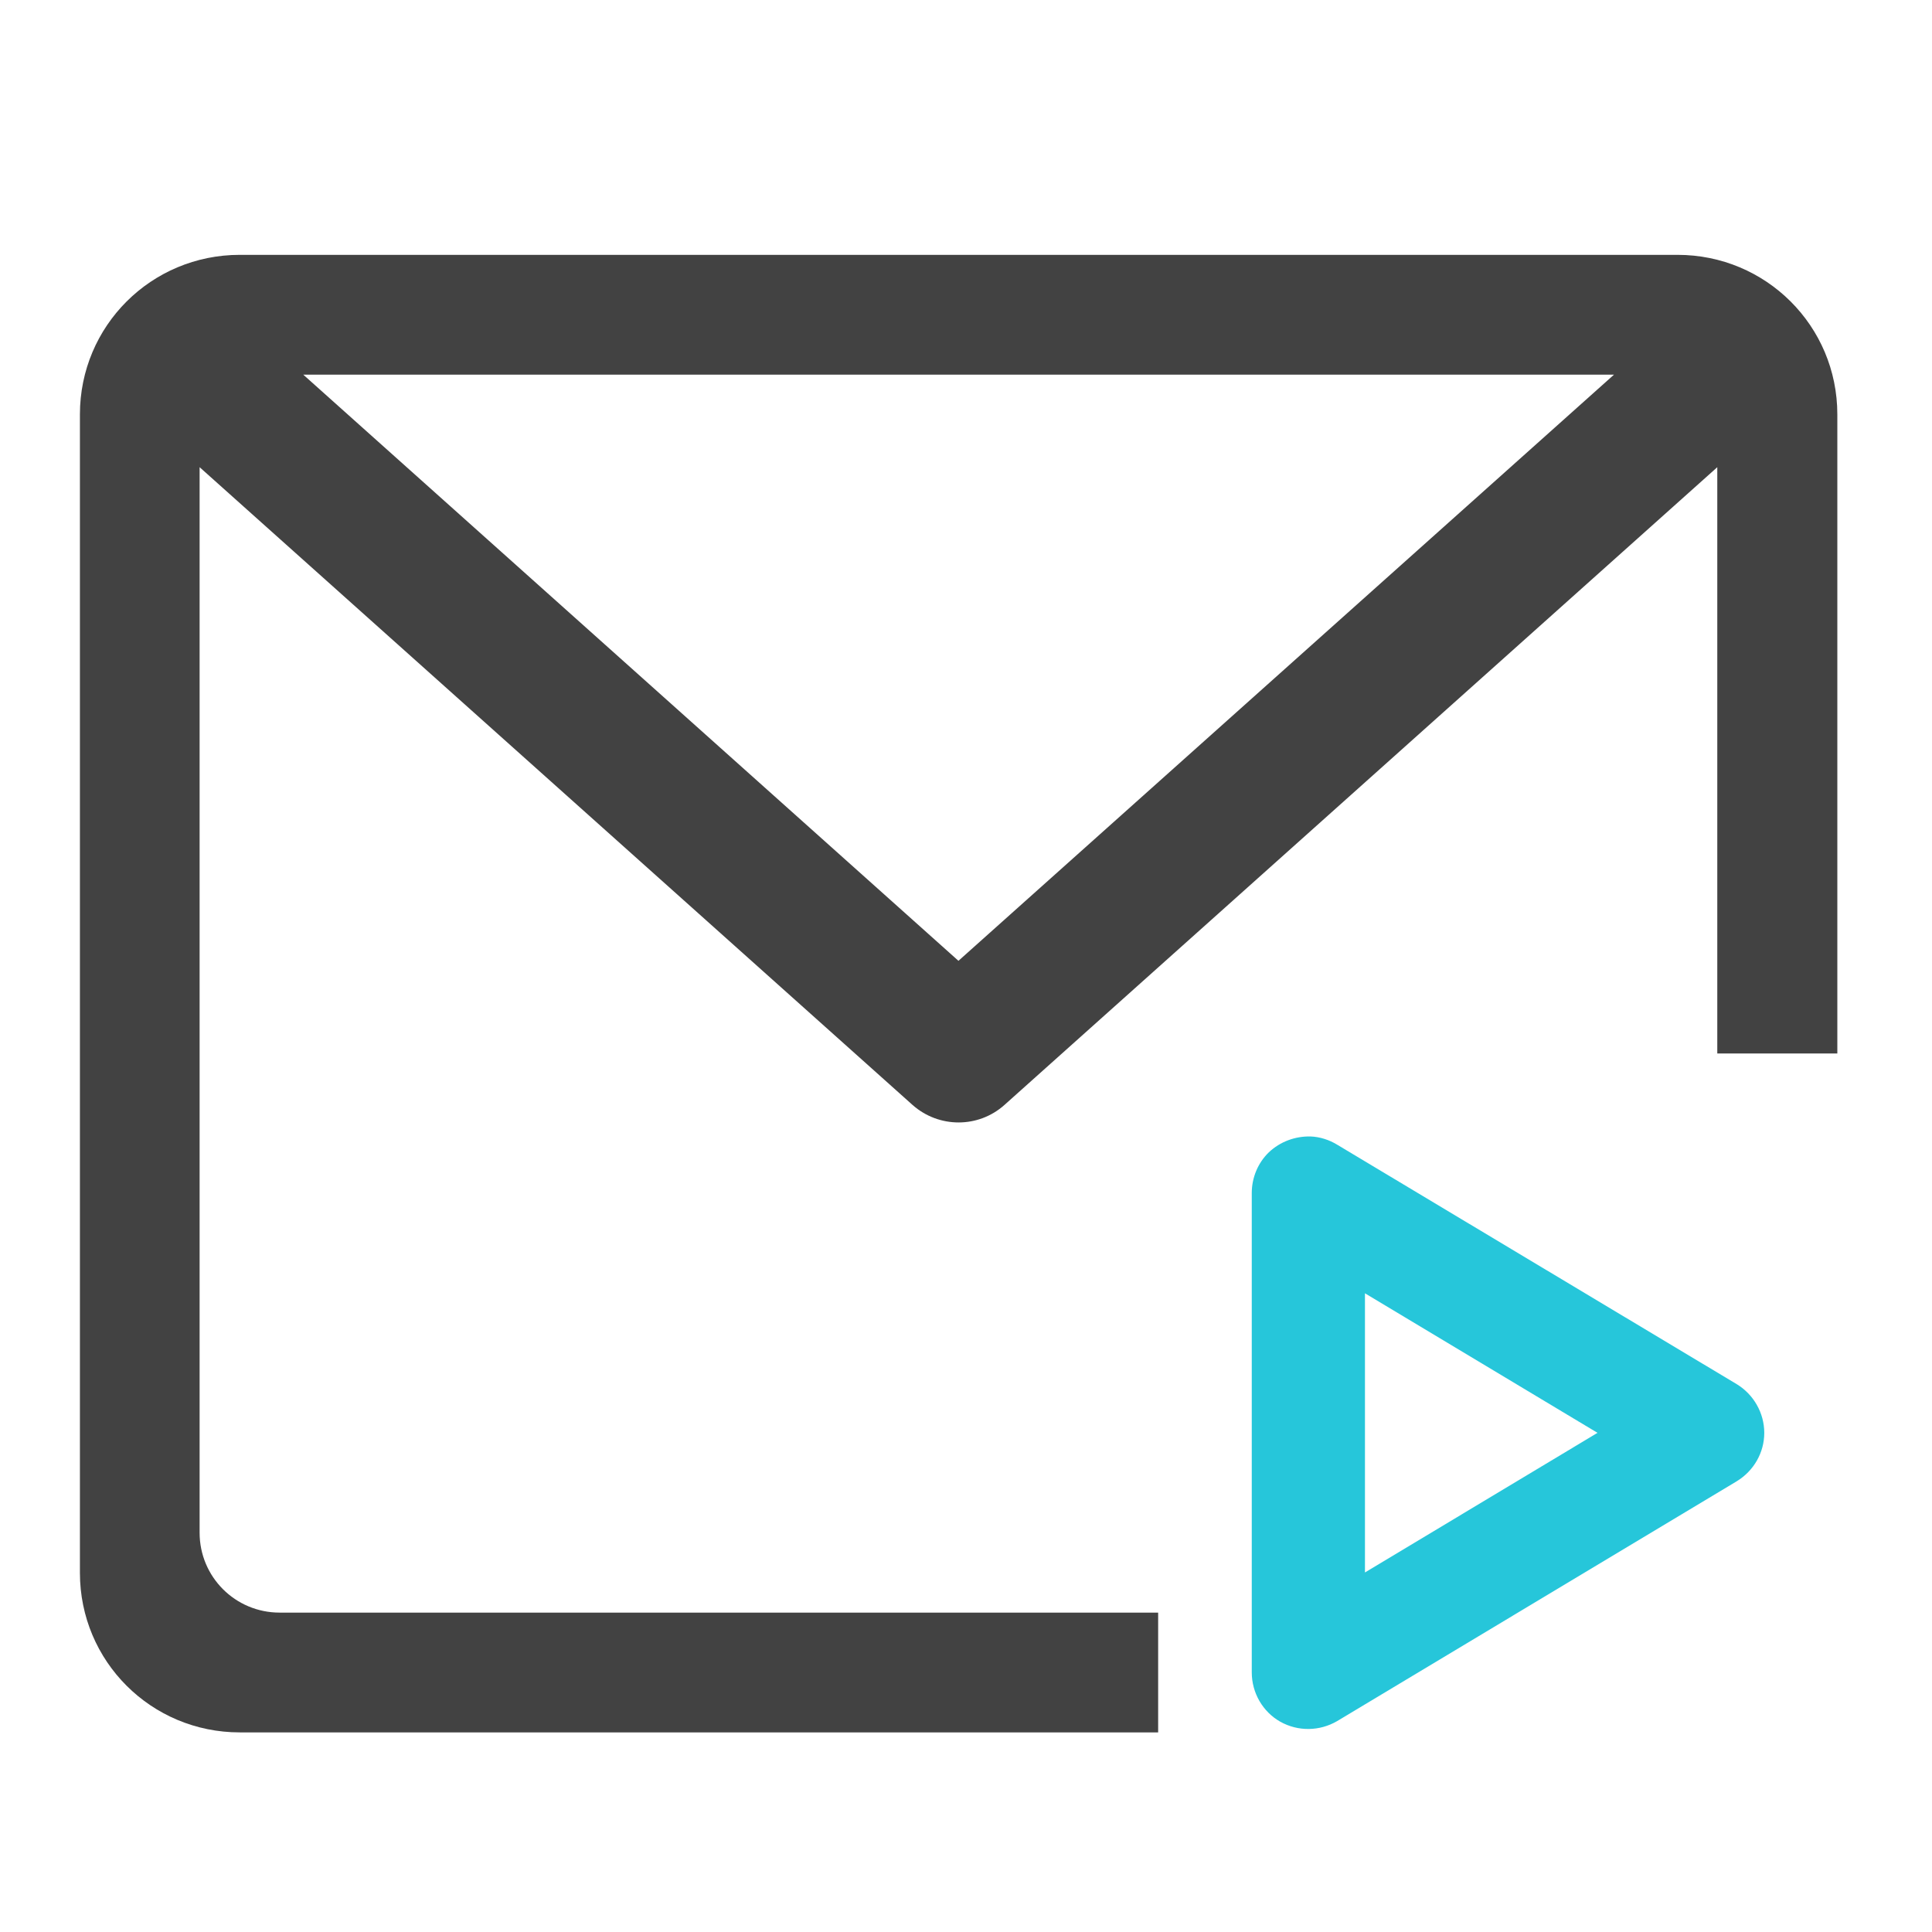 <?xml version="1.0" encoding="UTF-8"?>
<svg xmlns="http://www.w3.org/2000/svg" xmlns:xlink="http://www.w3.org/1999/xlink" width="22pt" height="22pt" viewBox="0 0 22 22" version="1.1">
<g id="surface1">
<path style=" stroke:none;fill-rule:nonzero;fill:rgb(25.882%,25.882%,25.882%);fill-opacity:1;" d="M 2.73 2.902 C 1.723 2.902 0.91 3.711 0.91 4.719 L 0.91 17.91 C 0.91 18.918 1.723 19.727 2.73 19.727 L 13.188 19.727 L 13.188 18.363 L 3.184 18.363 C 2.68 18.363 2.273 17.957 2.273 17.453 L 2.273 5.32 L 10.391 12.582 C 10.691 12.848 11.141 12.848 11.438 12.582 L 19.555 5.32 L 19.555 11.996 L 20.922 11.996 L 20.922 4.719 C 20.922 3.711 20.109 2.902 19.102 2.902 Z M 3.453 4.266 L 18.379 4.266 L 10.914 10.941 Z M 3.453 4.266 "/>
<path style=" stroke:none;fill-rule:nonzero;fill:rgb(14.902%,77.647%,85.49%);fill-opacity:1;" d="M 14.922 12.941 C 14.746 12.938 14.578 13 14.449 13.121 C 14.324 13.242 14.254 13.41 14.254 13.586 L 14.254 19.043 C 14.254 19.277 14.379 19.492 14.578 19.605 C 14.781 19.719 15.027 19.715 15.227 19.598 L 19.777 16.867 C 19.969 16.75 20.09 16.543 20.09 16.316 C 20.09 16.09 19.969 15.879 19.777 15.762 L 15.227 13.035 C 15.137 12.98 15.031 12.945 14.922 12.941 Z M 15.543 14.727 L 18.191 16.316 L 15.543 17.906 Z M 15.543 14.727 "/>
</g>
</svg>

